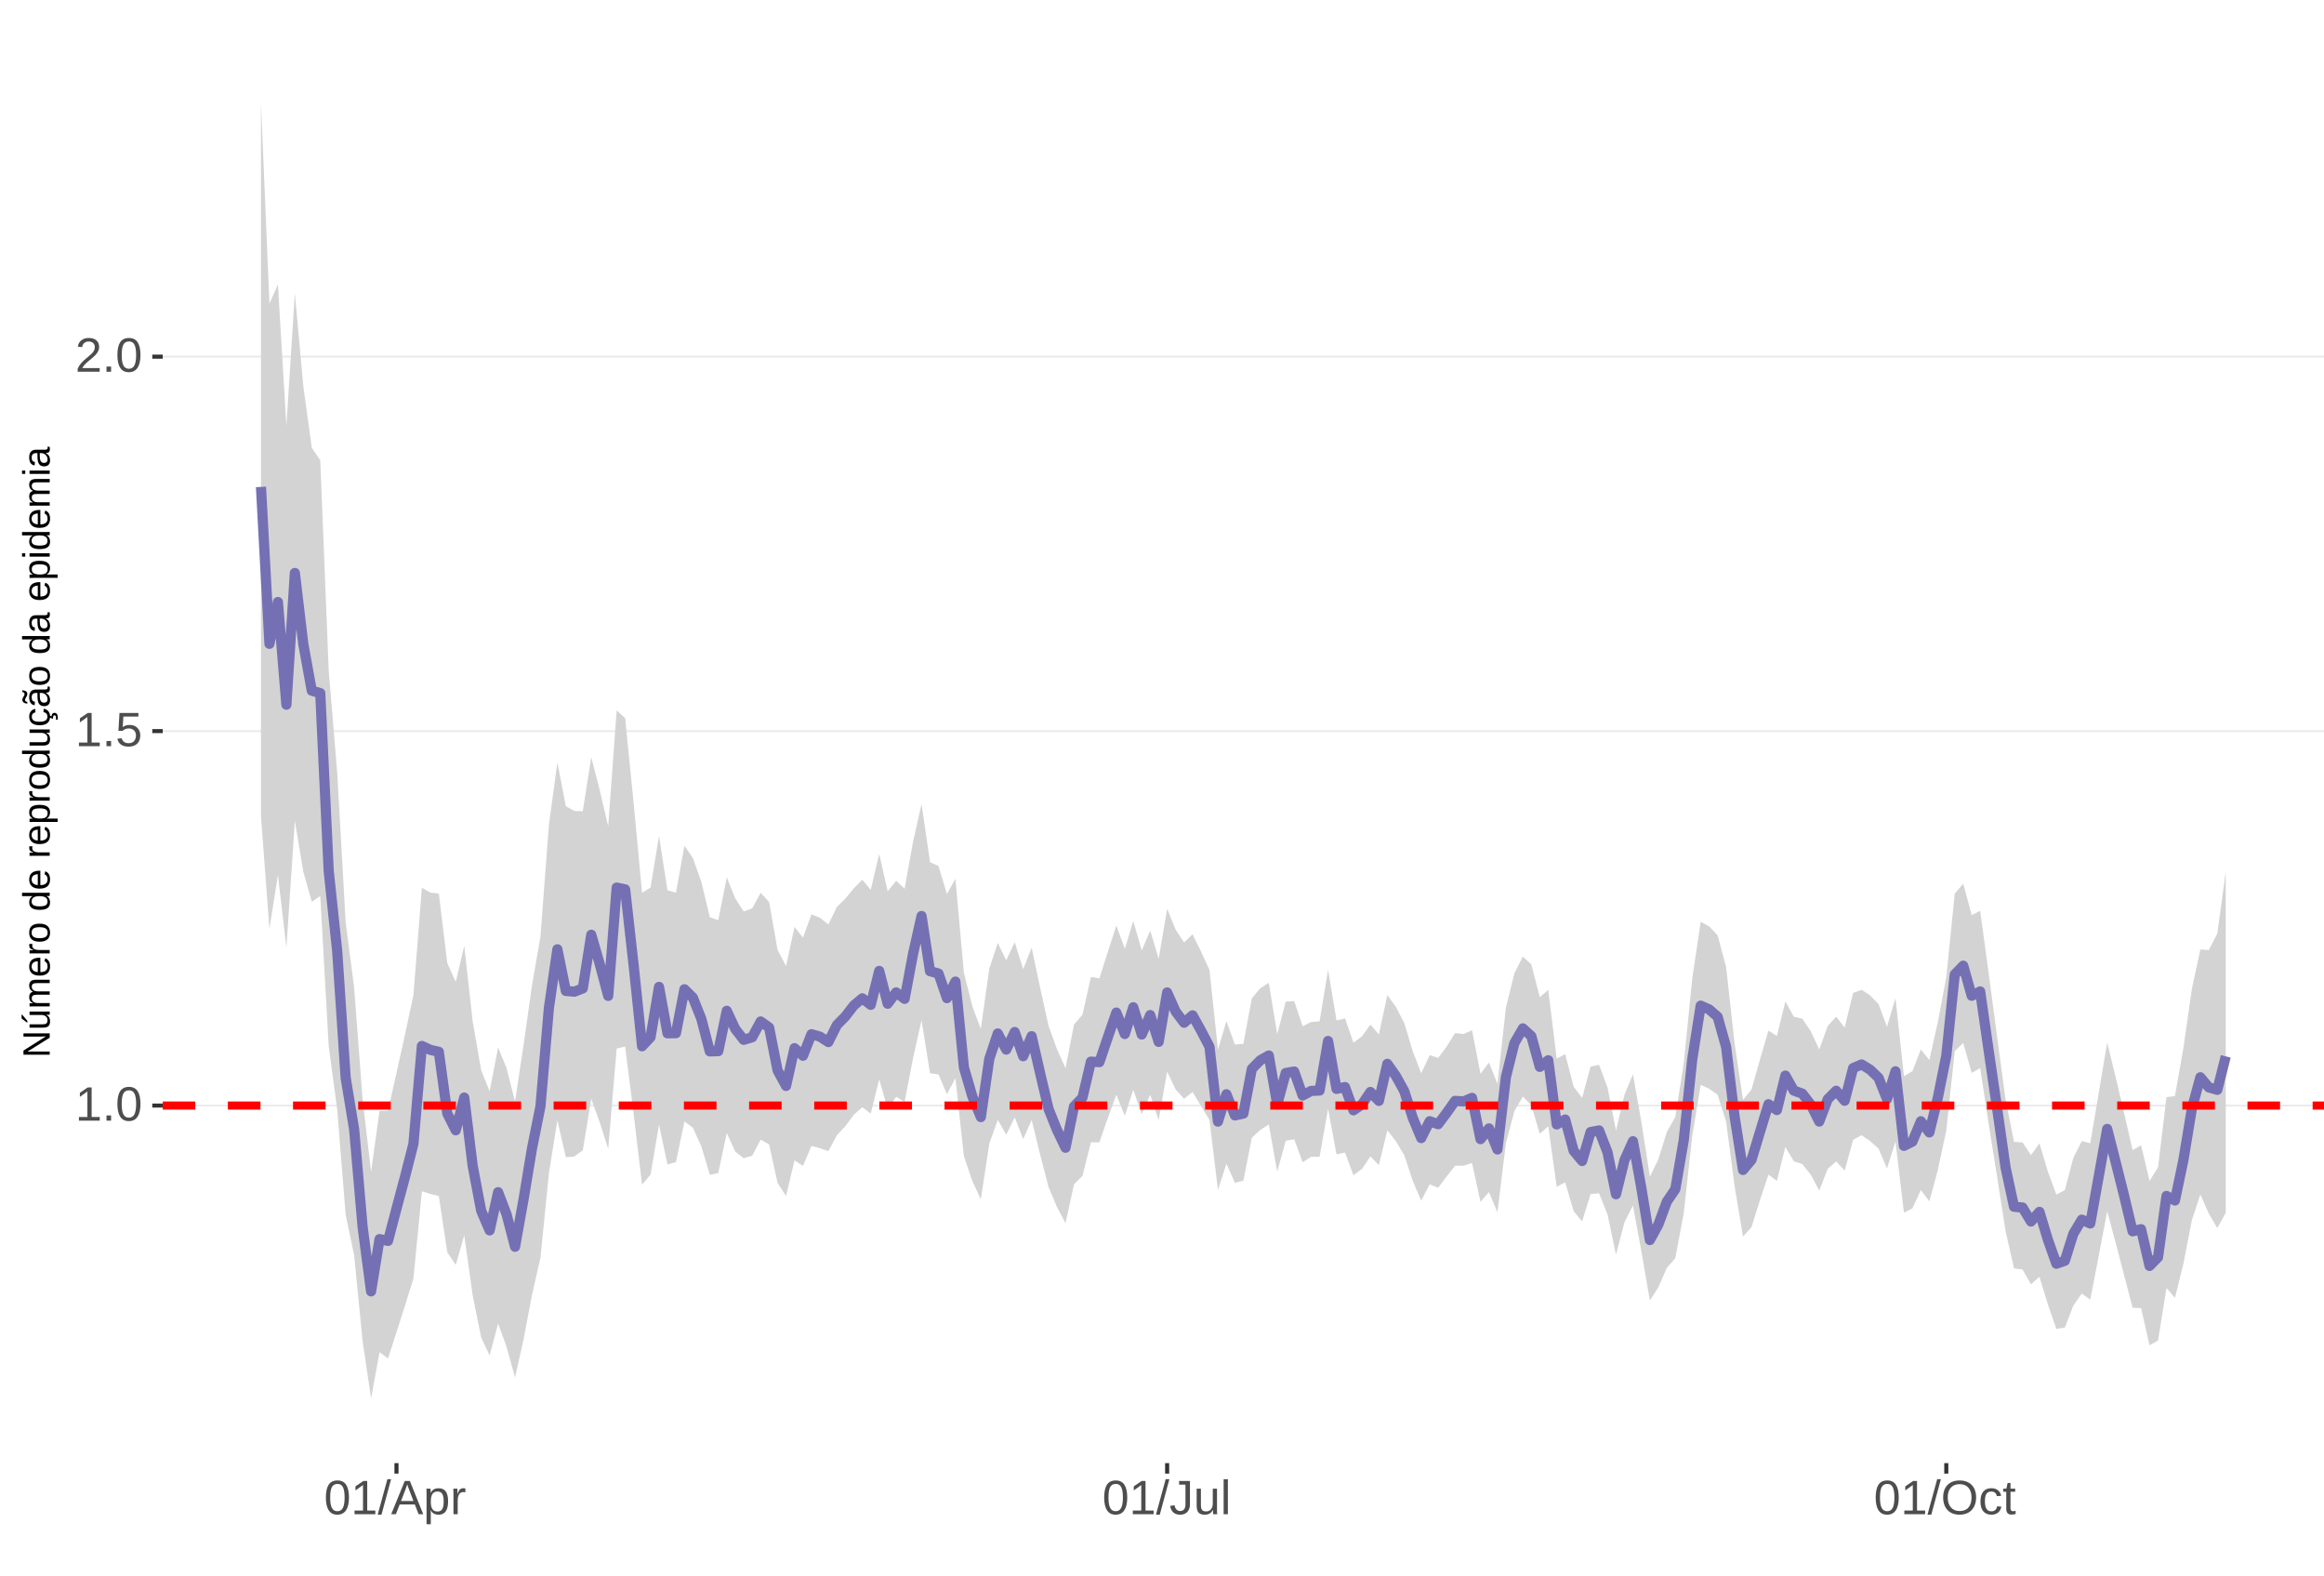 <?xml version="1.0" encoding="UTF-8"?>
<svg xmlns="http://www.w3.org/2000/svg" xmlns:xlink="http://www.w3.org/1999/xlink" width="609pt" height="413pt" viewBox="0 0 609 413" version="1.1">
<defs>
<g>
<symbol overflow="visible" id="glyph0-0">
<path style="stroke:none;" d="M 1.266 -8.703 L 8.219 -8.703 L 8.219 0 L 1.266 0 Z M 1.734 -8.234 L 1.734 -0.469 L 7.75 -0.469 L 7.75 -8.234 Z M 1.734 -8.234 "/>
</symbol>
<symbol overflow="visible" id="glyph0-1">
<path style="stroke:none;" d="M 0.969 0 L 0.969 -0.953 L 3.188 -0.953 L 3.188 -7.641 L 1.219 -6.234 L 1.219 -7.297 L 3.281 -8.703 L 4.297 -8.703 L 4.297 -0.953 L 6.422 -0.953 L 6.422 0 Z M 0.969 0 "/>
</symbol>
<symbol overflow="visible" id="glyph0-2">
<path style="stroke:none;" d="M 1.156 0 L 1.156 -1.359 L 2.359 -1.359 L 2.359 0 Z M 1.156 0 "/>
</symbol>
<symbol overflow="visible" id="glyph0-3">
<path style="stroke:none;" d="M 6.547 -4.359 C 6.547 -2.898 6.285 -1.785 5.766 -1.016 C 5.254 -0.254 4.5 0.125 3.5 0.125 C 2.5 0.125 1.75 -0.254 1.25 -1.016 C 0.75 -1.773 0.5 -2.891 0.5 -4.359 C 0.5 -5.848 0.738 -6.969 1.219 -7.719 C 1.707 -8.469 2.484 -8.844 3.547 -8.844 C 4.566 -8.844 5.32 -8.461 5.812 -7.703 C 6.301 -6.953 6.547 -5.836 6.547 -4.359 Z M 5.406 -4.359 C 5.406 -5.609 5.258 -6.516 4.969 -7.078 C 4.688 -7.648 4.211 -7.938 3.547 -7.938 C 2.859 -7.938 2.363 -7.656 2.062 -7.094 C 1.77 -6.539 1.625 -5.629 1.625 -4.359 C 1.625 -3.117 1.773 -2.211 2.078 -1.641 C 2.379 -1.066 2.859 -0.781 3.516 -0.781 C 4.172 -0.781 4.648 -1.07 4.953 -1.656 C 5.254 -2.25 5.406 -3.148 5.406 -4.359 Z M 5.406 -4.359 "/>
</symbol>
<symbol overflow="visible" id="glyph0-4">
<path style="stroke:none;" d="M 6.5 -2.844 C 6.5 -1.914 6.227 -1.188 5.688 -0.656 C 5.145 -0.133 4.391 0.125 3.422 0.125 C 2.609 0.125 1.953 -0.051 1.453 -0.406 C 0.953 -0.758 0.633 -1.273 0.5 -1.953 L 1.625 -2.078 C 1.863 -1.211 2.469 -0.781 3.438 -0.781 C 4.039 -0.781 4.508 -0.957 4.844 -1.312 C 5.188 -1.676 5.359 -2.176 5.359 -2.812 C 5.359 -3.363 5.188 -3.805 4.844 -4.141 C 4.5 -4.473 4.039 -4.641 3.469 -4.641 C 3.164 -4.641 2.883 -4.594 2.625 -4.5 C 2.363 -4.406 2.102 -4.242 1.844 -4.016 L 0.766 -4.016 L 1.047 -8.703 L 6 -8.703 L 6 -7.766 L 2.062 -7.766 L 1.891 -5 C 2.379 -5.375 2.984 -5.562 3.703 -5.562 C 4.555 -5.562 5.234 -5.305 5.734 -4.797 C 6.242 -4.297 6.5 -3.645 6.5 -2.844 Z M 6.5 -2.844 "/>
</symbol>
<symbol overflow="visible" id="glyph0-5">
<path style="stroke:none;" d="M 0.641 0 L 0.641 -0.781 C 0.848 -1.27 1.102 -1.695 1.406 -2.062 C 1.707 -2.426 2.023 -2.758 2.359 -3.062 C 2.691 -3.363 3.02 -3.641 3.344 -3.891 C 3.676 -4.148 3.973 -4.406 4.234 -4.656 C 4.504 -4.914 4.719 -5.188 4.875 -5.469 C 5.039 -5.75 5.125 -6.066 5.125 -6.422 C 5.125 -6.891 4.984 -7.254 4.703 -7.516 C 4.422 -7.785 4.031 -7.922 3.531 -7.922 C 3.062 -7.922 2.672 -7.789 2.359 -7.531 C 2.055 -7.281 1.879 -6.922 1.828 -6.453 L 0.688 -6.562 C 0.77 -7.25 1.066 -7.801 1.578 -8.219 C 2.086 -8.633 2.738 -8.844 3.531 -8.844 C 4.406 -8.844 5.078 -8.633 5.547 -8.219 C 6.023 -7.801 6.266 -7.211 6.266 -6.453 C 6.266 -6.109 6.188 -5.77 6.031 -5.438 C 5.875 -5.102 5.645 -4.77 5.344 -4.438 C 5.039 -4.102 4.457 -3.586 3.594 -2.891 C 3.125 -2.504 2.75 -2.156 2.469 -1.844 C 2.188 -1.531 1.984 -1.234 1.859 -0.953 L 6.406 -0.953 L 6.406 0 Z M 0.641 0 "/>
</symbol>
<symbol overflow="visible" id="glyph0-6">
<path style="stroke:none;" d="M 0 0.125 L 2.547 -9.172 L 3.516 -9.172 L 1 0.125 Z M 0 0.125 "/>
</symbol>
<symbol overflow="visible" id="glyph0-7">
<path style="stroke:none;" d="M 7.219 0 L 6.219 -2.547 L 2.25 -2.547 L 1.25 0 L 0.031 0 L 3.578 -8.703 L 4.922 -8.703 L 8.422 0 Z M 4.234 -7.812 L 4.172 -7.641 C 4.066 -7.297 3.914 -6.859 3.719 -6.328 L 2.609 -3.469 L 5.859 -3.469 L 4.75 -6.344 C 4.633 -6.625 4.52 -6.941 4.406 -7.297 Z M 4.234 -7.812 "/>
</symbol>
<symbol overflow="visible" id="glyph0-8">
<path style="stroke:none;" d="M 6.5 -3.375 C 6.5 -1.039 5.68 0.125 4.047 0.125 C 3.016 0.125 2.32 -0.258 1.969 -1.031 L 1.938 -1.031 C 1.957 -1 1.969 -0.648 1.969 0.016 L 1.969 2.625 L 0.859 2.625 L 0.859 -5.328 C 0.859 -6.016 0.844 -6.469 0.812 -6.688 L 1.891 -6.688 C 1.891 -6.664 1.895 -6.602 1.906 -6.5 C 1.914 -6.406 1.926 -6.254 1.938 -6.047 C 1.945 -5.836 1.953 -5.691 1.953 -5.609 L 1.984 -5.609 C 2.18 -6.023 2.441 -6.328 2.766 -6.516 C 3.086 -6.703 3.516 -6.797 4.047 -6.797 C 4.867 -6.797 5.484 -6.52 5.891 -5.969 C 6.297 -5.414 6.5 -4.551 6.5 -3.375 Z M 5.344 -3.344 C 5.344 -4.281 5.211 -4.945 4.953 -5.344 C 4.703 -5.738 4.305 -5.938 3.766 -5.938 C 3.328 -5.938 2.984 -5.844 2.734 -5.656 C 2.484 -5.477 2.289 -5.191 2.156 -4.797 C 2.031 -4.398 1.969 -3.891 1.969 -3.266 C 1.969 -2.391 2.109 -1.742 2.391 -1.328 C 2.672 -0.91 3.125 -0.703 3.75 -0.703 C 4.301 -0.703 4.703 -0.906 4.953 -1.312 C 5.211 -1.719 5.344 -2.395 5.344 -3.344 Z M 5.344 -3.344 "/>
</symbol>
<symbol overflow="visible" id="glyph0-9">
<path style="stroke:none;" d="M 0.875 0 L 0.875 -5.125 C 0.875 -5.594 0.863 -6.113 0.844 -6.688 L 1.891 -6.688 C 1.922 -5.926 1.938 -5.473 1.938 -5.328 L 1.969 -5.328 C 2.145 -5.898 2.348 -6.289 2.578 -6.5 C 2.805 -6.707 3.129 -6.812 3.547 -6.812 C 3.703 -6.812 3.852 -6.789 4 -6.75 L 4 -5.734 C 3.852 -5.773 3.656 -5.797 3.406 -5.797 C 2.945 -5.797 2.594 -5.594 2.344 -5.188 C 2.102 -4.789 1.984 -4.223 1.984 -3.484 L 1.984 0 Z M 0.875 0 "/>
</symbol>
<symbol overflow="visible" id="glyph0-10">
<path style="stroke:none;" d="M 2.828 0.125 C 1.348 0.125 0.473 -0.633 0.203 -2.156 L 1.359 -2.359 C 1.43 -1.879 1.598 -1.504 1.859 -1.234 C 2.117 -0.961 2.441 -0.828 2.828 -0.828 C 3.254 -0.828 3.594 -0.973 3.844 -1.266 C 4.094 -1.566 4.219 -2.004 4.219 -2.578 L 4.219 -7.75 L 2.547 -7.75 L 2.547 -8.703 L 5.391 -8.703 L 5.391 -2.594 C 5.391 -1.75 5.16 -1.082 4.703 -0.594 C 4.242 -0.113 3.617 0.125 2.828 0.125 Z M 2.828 0.125 "/>
</symbol>
<symbol overflow="visible" id="glyph0-11">
<path style="stroke:none;" d="M 1.938 -6.688 L 1.938 -2.453 C 1.938 -2.004 1.977 -1.66 2.062 -1.422 C 2.156 -1.18 2.297 -1.004 2.484 -0.891 C 2.672 -0.785 2.945 -0.734 3.312 -0.734 C 3.852 -0.734 4.273 -0.914 4.578 -1.281 C 4.891 -1.645 5.047 -2.156 5.047 -2.812 L 5.047 -6.688 L 6.156 -6.688 L 6.156 -1.422 C 6.156 -0.648 6.172 -0.176 6.203 0 L 5.141 0 C 5.141 -0.02 5.133 -0.07 5.125 -0.156 C 5.125 -0.25 5.117 -0.352 5.109 -0.469 C 5.109 -0.594 5.102 -0.816 5.094 -1.141 L 5.078 -1.141 C 4.828 -0.68 4.531 -0.352 4.188 -0.156 C 3.852 0.031 3.438 0.125 2.938 0.125 C 2.207 0.125 1.672 -0.055 1.328 -0.422 C 0.992 -0.785 0.828 -1.391 0.828 -2.234 L 0.828 -6.688 Z M 1.938 -6.688 "/>
</symbol>
<symbol overflow="visible" id="glyph0-12">
<path style="stroke:none;" d="M 0.859 0 L 0.859 -9.172 L 1.969 -9.172 L 1.969 0 Z M 0.859 0 "/>
</symbol>
<symbol overflow="visible" id="glyph0-13">
<path style="stroke:none;" d="M 9.234 -4.391 C 9.234 -3.484 9.055 -2.688 8.703 -2 C 8.359 -1.312 7.859 -0.785 7.203 -0.422 C 6.555 -0.055 5.789 0.125 4.906 0.125 C 4.02 0.125 3.25 -0.055 2.594 -0.422 C 1.945 -0.785 1.453 -1.305 1.109 -1.984 C 0.766 -2.672 0.594 -3.473 0.594 -4.391 C 0.594 -5.785 0.973 -6.875 1.734 -7.656 C 2.504 -8.445 3.566 -8.844 4.922 -8.844 C 5.805 -8.844 6.57 -8.664 7.219 -8.312 C 7.875 -7.957 8.375 -7.441 8.719 -6.766 C 9.062 -6.098 9.234 -5.305 9.234 -4.391 Z M 8.031 -4.391 C 8.031 -5.473 7.758 -6.32 7.219 -6.938 C 6.676 -7.562 5.91 -7.875 4.922 -7.875 C 3.93 -7.875 3.16 -7.566 2.609 -6.953 C 2.066 -6.348 1.797 -5.492 1.797 -4.391 C 1.797 -3.297 2.07 -2.426 2.625 -1.781 C 3.176 -1.145 3.938 -0.828 4.906 -0.828 C 5.914 -0.828 6.688 -1.133 7.219 -1.75 C 7.758 -2.375 8.031 -3.254 8.031 -4.391 Z M 8.031 -4.391 "/>
</symbol>
<symbol overflow="visible" id="glyph0-14">
<path style="stroke:none;" d="M 1.703 -3.375 C 1.703 -2.488 1.844 -1.828 2.125 -1.391 C 2.406 -0.961 2.828 -0.75 3.391 -0.75 C 3.785 -0.75 4.113 -0.852 4.375 -1.062 C 4.645 -1.281 4.812 -1.613 4.875 -2.062 L 6 -1.984 C 5.906 -1.348 5.629 -0.836 5.172 -0.453 C 4.711 -0.066 4.129 0.125 3.422 0.125 C 2.484 0.125 1.766 -0.172 1.266 -0.766 C 0.773 -1.359 0.531 -2.219 0.531 -3.344 C 0.531 -4.469 0.773 -5.328 1.266 -5.922 C 1.766 -6.516 2.477 -6.812 3.406 -6.812 C 4.094 -6.812 4.66 -6.633 5.109 -6.281 C 5.555 -5.926 5.836 -5.438 5.953 -4.812 L 4.812 -4.734 C 4.758 -5.098 4.613 -5.391 4.375 -5.609 C 4.133 -5.828 3.801 -5.938 3.375 -5.938 C 2.781 -5.938 2.352 -5.738 2.094 -5.344 C 1.832 -4.957 1.703 -4.301 1.703 -3.375 Z M 1.703 -3.375 "/>
</symbol>
<symbol overflow="visible" id="glyph0-15">
<path style="stroke:none;" d="M 3.422 -0.047 C 3.055 0.047 2.68 0.094 2.297 0.094 C 1.41 0.094 0.969 -0.41 0.969 -1.422 L 0.969 -5.875 L 0.188 -5.875 L 0.188 -6.688 L 1 -6.688 L 1.328 -8.188 L 2.078 -8.188 L 2.078 -6.688 L 3.312 -6.688 L 3.312 -5.875 L 2.078 -5.875 L 2.078 -1.656 C 2.078 -1.332 2.129 -1.102 2.234 -0.969 C 2.336 -0.844 2.52 -0.781 2.781 -0.781 C 2.926 -0.781 3.141 -0.812 3.422 -0.875 Z M 3.422 -0.047 "/>
</symbol>
<symbol overflow="visible" id="glyph1-0">
<path style="stroke:none;" d="M -6.875 -1 L -6.875 -6.5 L 0 -6.5 L 0 -1 Z M -6.516 -1.375 L -0.375 -1.375 L -0.375 -6.125 L -6.516 -6.125 Z M -6.516 -1.375 "/>
</symbol>
<symbol overflow="visible" id="glyph1-1">
<path style="stroke:none;" d="M 0 -5.281 L -5.859 -1.609 L -5.391 -1.625 L -4.578 -1.656 L 0 -1.656 L 0 -0.828 L -6.875 -0.828 L -6.875 -1.906 L -0.984 -5.625 C -1.617 -5.582 -2.082 -5.562 -2.375 -5.562 L -6.875 -5.562 L -6.875 -6.406 L 0 -6.406 Z M 0 -5.281 "/>
</symbol>
<symbol overflow="visible" id="glyph1-2">
<path style="stroke:none;" d="M -5.281 -1.562 L -1.938 -1.562 C -1.582 -1.562 -1.305 -1.594 -1.109 -1.656 C -0.922 -1.727 -0.785 -1.836 -0.703 -1.984 C -0.617 -2.141 -0.578 -2.363 -0.578 -2.656 C -0.578 -3.07 -0.723 -3.398 -1.016 -3.641 C -1.305 -3.891 -1.707 -4.016 -2.219 -4.016 L -5.281 -4.016 L -5.281 -4.906 L -1.125 -4.906 C -0.508 -4.906 -0.133 -4.91 0 -4.922 L 0 -4.094 C -0.02 -4.094 -0.062 -4.086 -0.125 -4.078 C -0.195 -4.078 -0.281 -4.07 -0.375 -4.062 C -0.469 -4.062 -0.645 -4.062 -0.906 -4.062 L -0.906 -4.047 C -0.539 -3.848 -0.281 -3.613 -0.125 -3.344 C 0.02 -3.082 0.094 -2.754 0.094 -2.359 C 0.094 -1.773 -0.047 -1.348 -0.328 -1.078 C -0.617 -0.816 -1.098 -0.688 -1.766 -0.688 L -5.281 -0.688 Z M -5.859 -2.031 L -5.969 -2.031 L -7.359 -3.078 L -7.359 -4.094 L -7.219 -4.094 L -5.859 -2.484 Z M -5.859 -2.031 "/>
</symbol>
<symbol overflow="visible" id="glyph1-3">
<path style="stroke:none;" d="M 0 -3.75 L -3.344 -3.75 C -3.852 -3.75 -4.207 -3.676 -4.406 -3.531 C -4.602 -3.395 -4.703 -3.145 -4.703 -2.781 C -4.703 -2.406 -4.555 -2.109 -4.266 -1.891 C -3.984 -1.672 -3.582 -1.562 -3.062 -1.562 L 0 -1.562 L 0 -0.688 L -4.156 -0.688 C -4.77 -0.688 -5.145 -0.68 -5.281 -0.672 L -5.281 -1.5 C -5.27 -1.5 -5.227 -1.5 -5.156 -1.5 C -5.082 -1.508 -5 -1.516 -4.906 -1.516 C -4.812 -1.523 -4.633 -1.531 -4.375 -1.531 L -4.375 -1.547 C -4.75 -1.734 -5.008 -1.945 -5.156 -2.188 C -5.301 -2.438 -5.375 -2.738 -5.375 -3.094 C -5.375 -3.488 -5.297 -3.801 -5.141 -4.031 C -4.984 -4.27 -4.727 -4.438 -4.375 -4.531 L -4.375 -4.547 C -4.727 -4.723 -4.984 -4.941 -5.141 -5.203 C -5.297 -5.461 -5.375 -5.773 -5.375 -6.141 C -5.375 -6.672 -5.227 -7.055 -4.938 -7.297 C -4.656 -7.547 -4.18 -7.672 -3.516 -7.672 L 0 -7.672 L 0 -6.797 L -3.344 -6.797 C -3.852 -6.797 -4.207 -6.723 -4.406 -6.578 C -4.602 -6.441 -4.703 -6.191 -4.703 -5.828 C -4.703 -5.453 -4.555 -5.156 -4.266 -4.938 C -3.984 -4.727 -3.582 -4.625 -3.062 -4.625 L 0 -4.625 Z M 0 -3.75 "/>
</symbol>
<symbol overflow="visible" id="glyph1-4">
<path style="stroke:none;" d="M -2.453 -1.344 C -1.848 -1.344 -1.379 -1.469 -1.047 -1.719 C -0.723 -1.969 -0.562 -2.336 -0.562 -2.828 C -0.562 -3.203 -0.633 -3.504 -0.781 -3.734 C -0.938 -3.961 -1.133 -4.117 -1.375 -4.203 L -1.156 -4.969 C -0.32 -4.656 0.094 -3.941 0.094 -2.828 C 0.094 -2.047 -0.133 -1.445 -0.594 -1.031 C -1.062 -0.625 -1.754 -0.422 -2.672 -0.422 C -3.547 -0.422 -4.211 -0.625 -4.672 -1.031 C -5.141 -1.445 -5.375 -2.031 -5.375 -2.781 C -5.375 -4.344 -4.441 -5.125 -2.578 -5.125 L -2.453 -5.125 Z M -3.125 -4.203 C -3.688 -4.16 -4.094 -4.02 -4.344 -3.781 C -4.602 -3.551 -4.734 -3.219 -4.734 -2.781 C -4.734 -2.352 -4.586 -2.016 -4.297 -1.766 C -4.016 -1.516 -3.625 -1.379 -3.125 -1.359 Z M -3.125 -4.203 "/>
</symbol>
<symbol overflow="visible" id="glyph1-5">
<path style="stroke:none;" d="M 0 -0.688 L -4.047 -0.688 C -4.422 -0.688 -4.832 -0.68 -5.281 -0.672 L -5.281 -1.5 C -4.688 -1.52 -4.328 -1.531 -4.203 -1.531 L -4.203 -1.547 C -4.66 -1.691 -4.969 -1.852 -5.125 -2.031 C -5.289 -2.219 -5.375 -2.477 -5.375 -2.812 C -5.375 -2.926 -5.359 -3.047 -5.328 -3.172 L -4.531 -3.172 C -4.562 -3.047 -4.578 -2.891 -4.578 -2.703 C -4.578 -2.336 -4.422 -2.055 -4.109 -1.859 C -3.797 -1.672 -3.344 -1.578 -2.75 -1.578 L 0 -1.578 Z M 0 -0.688 "/>
</symbol>
<symbol overflow="visible" id="glyph1-6">
<path style="stroke:none;" d="M -2.641 -5.141 C -1.723 -5.141 -1.035 -4.938 -0.578 -4.531 C -0.129 -4.125 0.094 -3.535 0.094 -2.766 C 0.094 -1.992 -0.141 -1.41 -0.609 -1.016 C -1.078 -0.617 -1.754 -0.422 -2.641 -0.422 C -4.461 -0.422 -5.375 -1.207 -5.375 -2.781 C -5.375 -3.594 -5.148 -4.188 -4.703 -4.562 C -4.266 -4.945 -3.578 -5.141 -2.641 -5.141 Z M -2.641 -4.219 C -3.367 -4.219 -3.898 -4.109 -4.234 -3.891 C -4.566 -3.672 -4.734 -3.305 -4.734 -2.797 C -4.734 -2.285 -4.562 -1.914 -4.219 -1.688 C -3.883 -1.457 -3.359 -1.344 -2.641 -1.344 C -1.953 -1.344 -1.43 -1.453 -1.078 -1.672 C -0.723 -1.898 -0.547 -2.258 -0.547 -2.75 C -0.547 -3.281 -0.711 -3.656 -1.047 -3.875 C -1.391 -4.102 -1.922 -4.219 -2.641 -4.219 Z M -2.641 -4.219 "/>
</symbol>
<symbol overflow="visible" id="glyph1-7">
<path style="stroke:none;" d=""/>
</symbol>
<symbol overflow="visible" id="glyph1-8">
<path style="stroke:none;" d="M -0.844 -4.016 C -0.508 -3.848 -0.27 -3.629 -0.125 -3.359 C 0.02 -3.086 0.094 -2.754 0.094 -2.359 C 0.094 -1.691 -0.129 -1.203 -0.578 -0.891 C -1.023 -0.578 -1.707 -0.422 -2.625 -0.422 C -4.457 -0.422 -5.375 -1.066 -5.375 -2.359 C -5.375 -2.766 -5.301 -3.098 -5.156 -3.359 C -5.008 -3.629 -4.781 -3.848 -4.469 -4.016 L -7.25 -4.016 L -7.25 -4.891 L -1.094 -4.891 C -0.539 -4.891 -0.176 -4.898 0 -4.922 L 0 -4.078 C -0.051 -4.066 -0.172 -4.055 -0.359 -4.047 C -0.547 -4.035 -0.707 -4.031 -0.844 -4.031 Z M -2.641 -1.344 C -1.898 -1.344 -1.367 -1.438 -1.047 -1.625 C -0.734 -1.82 -0.578 -2.145 -0.578 -2.594 C -0.578 -3.082 -0.75 -3.441 -1.094 -3.672 C -1.438 -3.898 -1.973 -4.016 -2.703 -4.016 C -3.398 -4.016 -3.91 -3.898 -4.234 -3.672 C -4.566 -3.441 -4.734 -3.082 -4.734 -2.594 C -4.734 -2.156 -4.566 -1.836 -4.234 -1.641 C -3.91 -1.441 -3.379 -1.344 -2.641 -1.344 Z M -2.641 -1.344 "/>
</symbol>
<symbol overflow="visible" id="glyph1-9">
<path style="stroke:none;" d="M -2.672 -5.141 C -0.828 -5.141 0.094 -4.492 0.094 -3.203 C 0.094 -2.391 -0.211 -1.844 -0.828 -1.562 L -0.828 -1.531 C -0.797 -1.539 -0.516 -1.547 0.016 -1.547 L 2.078 -1.547 L 2.078 -0.672 L -4.203 -0.672 C -4.742 -0.672 -5.102 -0.66 -5.281 -0.641 L -5.281 -1.5 C -5.27 -1.5 -5.223 -1.5 -5.141 -1.5 C -5.066 -1.508 -4.945 -1.52 -4.781 -1.531 C -4.613 -1.539 -4.5 -1.547 -4.438 -1.547 L -4.438 -1.562 C -4.758 -1.719 -4.992 -1.922 -5.141 -2.172 C -5.297 -2.43 -5.375 -2.773 -5.375 -3.203 C -5.375 -3.848 -5.156 -4.332 -4.719 -4.656 C -4.281 -4.977 -3.598 -5.141 -2.672 -5.141 Z M -2.641 -4.219 C -3.379 -4.219 -3.906 -4.117 -4.219 -3.922 C -4.539 -3.723 -4.703 -3.406 -4.703 -2.969 C -4.703 -2.625 -4.629 -2.352 -4.484 -2.156 C -4.336 -1.957 -4.109 -1.805 -3.797 -1.703 C -3.484 -1.598 -3.078 -1.547 -2.578 -1.547 C -1.879 -1.547 -1.363 -1.656 -1.031 -1.875 C -0.707 -2.102 -0.547 -2.469 -0.547 -2.969 C -0.547 -3.406 -0.707 -3.723 -1.031 -3.922 C -1.352 -4.117 -1.891 -4.219 -2.641 -4.219 Z M -2.641 -4.219 "/>
</symbol>
<symbol overflow="visible" id="glyph1-10">
<path style="stroke:none;" d="M -5.281 -1.531 L -1.938 -1.531 C -1.582 -1.531 -1.305 -1.562 -1.109 -1.625 C -0.922 -1.695 -0.785 -1.805 -0.703 -1.953 C -0.617 -2.109 -0.578 -2.332 -0.578 -2.625 C -0.578 -3.039 -0.723 -3.367 -1.016 -3.609 C -1.305 -3.859 -1.707 -3.984 -2.219 -3.984 L -5.281 -3.984 L -5.281 -4.875 L -1.125 -4.875 C -0.508 -4.875 -0.133 -4.879 0 -4.891 L 0 -4.062 C -0.02 -4.062 -0.062 -4.055 -0.125 -4.047 C -0.195 -4.047 -0.281 -4.039 -0.375 -4.031 C -0.469 -4.031 -0.645 -4.031 -0.906 -4.031 L -0.906 -4.016 C -0.539 -3.816 -0.281 -3.582 -0.125 -3.312 C 0.02 -3.051 0.094 -2.723 0.094 -2.328 C 0.094 -1.742 -0.047 -1.316 -0.328 -1.047 C -0.617 -0.785 -1.098 -0.656 -1.766 -0.656 L -5.281 -0.656 Z M -5.281 -1.531 "/>
</symbol>
<symbol overflow="visible" id="glyph1-11">
<path style="stroke:none;" d="M -2.672 -1.344 C -1.961 -1.344 -1.438 -1.453 -1.094 -1.672 C -0.758 -1.891 -0.594 -2.223 -0.594 -2.672 C -0.594 -2.984 -0.676 -3.242 -0.844 -3.453 C -1.02 -3.672 -1.281 -3.801 -1.625 -3.844 L -1.578 -4.734 C -1.066 -4.672 -0.66 -4.457 -0.359 -4.094 C -0.055 -3.727 0.094 -3.266 0.094 -2.703 C 0.094 -1.961 -0.133 -1.395 -0.594 -1 C -1.062 -0.613 -1.742 -0.422 -2.641 -0.422 C -3.535 -0.422 -4.211 -0.613 -4.672 -1 C -5.141 -1.395 -5.375 -1.957 -5.375 -2.688 C -5.375 -3.227 -5.234 -3.676 -4.953 -4.031 C -4.68 -4.395 -4.297 -4.617 -3.797 -4.703 L -3.734 -3.797 C -4.023 -3.754 -4.254 -3.641 -4.422 -3.453 C -4.598 -3.266 -4.688 -3.004 -4.688 -2.672 C -4.688 -2.203 -4.531 -1.863 -4.219 -1.656 C -3.914 -1.445 -3.398 -1.344 -2.672 -1.344 Z M 1.234 -3.672 C 1.828 -3.672 2.125 -3.223 2.125 -2.328 C 2.125 -2.148 2.113 -2.004 2.094 -1.891 L 1.625 -1.891 C 1.645 -2.055 1.656 -2.195 1.656 -2.312 C 1.656 -2.789 1.52 -3.031 1.25 -3.031 C 1 -3.031 0.875 -2.812 0.875 -2.375 C 0.875 -2.238 0.879 -2.148 0.891 -2.109 L 0 -2.422 L 0 -2.938 L 0.484 -2.75 C 0.492 -3.062 0.566 -3.289 0.703 -3.438 C 0.836 -3.594 1.016 -3.672 1.234 -3.672 Z M 1.234 -3.672 "/>
</symbol>
<symbol overflow="visible" id="glyph1-12">
<path style="stroke:none;" d="M 0.094 -2.016 C 0.094 -1.484 -0.047 -1.082 -0.328 -0.812 C -0.609 -0.551 -0.988 -0.422 -1.469 -0.422 C -2.02 -0.422 -2.441 -0.598 -2.734 -0.953 C -3.023 -1.316 -3.18 -1.898 -3.203 -2.703 L -3.219 -3.891 L -3.516 -3.891 C -3.941 -3.891 -4.25 -3.797 -4.438 -3.609 C -4.625 -3.43 -4.719 -3.148 -4.719 -2.766 C -4.719 -2.367 -4.648 -2.078 -4.516 -1.891 C -4.379 -1.711 -4.164 -1.609 -3.875 -1.578 L -3.953 -0.656 C -4.898 -0.812 -5.375 -1.52 -5.375 -2.781 C -5.375 -3.445 -5.223 -3.945 -4.922 -4.281 C -4.617 -4.613 -4.18 -4.781 -3.609 -4.781 L -1.328 -4.781 C -1.066 -4.781 -0.867 -4.812 -0.734 -4.875 C -0.609 -4.945 -0.547 -5.082 -0.547 -5.281 C -0.547 -5.363 -0.555 -5.457 -0.578 -5.562 L -0.031 -5.562 C 0.02 -5.344 0.047 -5.117 0.047 -4.891 C 0.047 -4.555 -0.035 -4.316 -0.203 -4.172 C -0.379 -4.023 -0.648 -3.941 -1.016 -3.922 L -1.016 -3.891 C -0.609 -3.672 -0.32 -3.41 -0.156 -3.109 C 0.008 -2.805 0.094 -2.441 0.094 -2.016 Z M -0.562 -2.219 C -0.562 -2.539 -0.633 -2.828 -0.781 -3.078 C -0.926 -3.328 -1.125 -3.523 -1.375 -3.672 C -1.633 -3.816 -1.898 -3.891 -2.172 -3.891 L -2.609 -3.891 L -2.594 -2.938 C -2.582 -2.52 -2.535 -2.203 -2.453 -1.984 C -2.379 -1.773 -2.258 -1.613 -2.094 -1.5 C -1.938 -1.383 -1.723 -1.328 -1.453 -1.328 C -1.172 -1.328 -0.953 -1.406 -0.797 -1.562 C -0.641 -1.719 -0.562 -1.938 -0.562 -2.219 Z M -5.859 -3.609 C -5.859 -3.473 -5.891 -3.332 -5.953 -3.188 C -6.016 -3.051 -6.082 -2.922 -6.156 -2.797 C -6.227 -2.672 -6.297 -2.551 -6.359 -2.438 C -6.422 -2.32 -6.453 -2.211 -6.453 -2.109 C -6.453 -1.93 -6.398 -1.797 -6.297 -1.703 C -6.191 -1.617 -6.047 -1.562 -5.859 -1.531 L -5.859 -1.094 C -6.191 -1.125 -6.441 -1.176 -6.609 -1.25 C -6.785 -1.332 -6.922 -1.441 -7.016 -1.578 C -7.117 -1.711 -7.172 -1.879 -7.172 -2.078 C -7.172 -2.223 -7.141 -2.363 -7.078 -2.5 C -7.023 -2.633 -6.957 -2.766 -6.875 -2.891 C -6.801 -3.023 -6.734 -3.145 -6.672 -3.25 C -6.617 -3.363 -6.594 -3.473 -6.594 -3.578 C -6.594 -3.898 -6.785 -4.086 -7.172 -4.141 L -7.172 -4.594 C -6.691 -4.539 -6.352 -4.43 -6.156 -4.266 C -5.957 -4.098 -5.859 -3.879 -5.859 -3.609 Z M -5.859 -3.609 "/>
</symbol>
<symbol overflow="visible" id="glyph1-13">
<path style="stroke:none;" d="M 0.094 -2.016 C 0.094 -1.484 -0.047 -1.082 -0.328 -0.812 C -0.609 -0.551 -0.988 -0.422 -1.469 -0.422 C -2.02 -0.422 -2.441 -0.598 -2.734 -0.953 C -3.023 -1.316 -3.18 -1.898 -3.203 -2.703 L -3.219 -3.891 L -3.516 -3.891 C -3.941 -3.891 -4.25 -3.797 -4.438 -3.609 C -4.625 -3.43 -4.719 -3.148 -4.719 -2.766 C -4.719 -2.367 -4.648 -2.078 -4.516 -1.891 C -4.379 -1.711 -4.164 -1.609 -3.875 -1.578 L -3.953 -0.656 C -4.898 -0.812 -5.375 -1.52 -5.375 -2.781 C -5.375 -3.445 -5.223 -3.945 -4.922 -4.281 C -4.617 -4.613 -4.18 -4.781 -3.609 -4.781 L -1.328 -4.781 C -1.066 -4.781 -0.867 -4.812 -0.734 -4.875 C -0.609 -4.945 -0.547 -5.082 -0.547 -5.281 C -0.547 -5.363 -0.555 -5.457 -0.578 -5.562 L -0.031 -5.562 C 0.02 -5.344 0.047 -5.117 0.047 -4.891 C 0.047 -4.555 -0.035 -4.316 -0.203 -4.172 C -0.379 -4.023 -0.648 -3.941 -1.016 -3.922 L -1.016 -3.891 C -0.609 -3.672 -0.32 -3.41 -0.156 -3.109 C 0.008 -2.805 0.094 -2.441 0.094 -2.016 Z M -0.562 -2.219 C -0.562 -2.539 -0.633 -2.828 -0.781 -3.078 C -0.926 -3.328 -1.125 -3.523 -1.375 -3.672 C -1.633 -3.816 -1.898 -3.891 -2.172 -3.891 L -2.609 -3.891 L -2.594 -2.938 C -2.582 -2.52 -2.535 -2.203 -2.453 -1.984 C -2.379 -1.773 -2.258 -1.613 -2.094 -1.5 C -1.938 -1.383 -1.723 -1.328 -1.453 -1.328 C -1.172 -1.328 -0.953 -1.406 -0.797 -1.562 C -0.641 -1.719 -0.562 -1.938 -0.562 -2.219 Z M -0.562 -2.219 "/>
</symbol>
<symbol overflow="visible" id="glyph1-14">
<path style="stroke:none;" d="M -6.406 -0.672 L -7.25 -0.672 L -7.25 -1.547 L -6.406 -1.547 Z M 0 -0.672 L -5.281 -0.672 L -5.281 -1.547 L 0 -1.547 Z M 0 -0.672 "/>
</symbol>
</g>
<clipPath id="clip1">
  <path d="M 42.645 9.961 L 609 9.961 L 609 383.328 L 42.645 383.328 Z M 42.645 9.961 "/>
</clipPath>
<clipPath id="clip2">
  <path d="M 42.645 289 L 609 289 L 609 290 L 42.645 290 Z M 42.645 289 "/>
</clipPath>
<clipPath id="clip3">
  <path d="M 42.645 191 L 609 191 L 609 192 L 42.645 192 Z M 42.645 191 "/>
</clipPath>
<clipPath id="clip4">
  <path d="M 42.645 93 L 609 93 L 609 94 L 42.645 94 Z M 42.645 93 "/>
</clipPath>
<clipPath id="clip5">
  <path d="M 42.645 288 L 609 288 L 609 291 L 42.645 291 Z M 42.645 288 "/>
</clipPath>
</defs>
<g id="surface167">
<rect x="0" y="0" width="609" height="413" style="fill:rgb(100%,100%,100%);fill-opacity:1;stroke:none;"/>
<rect x="0" y="0" width="609" height="413" style="fill:rgb(100%,100%,100%);fill-opacity:1;stroke:none;"/>
<path style="fill:none;stroke-width:1.067;stroke-linecap:round;stroke-linejoin:round;stroke:rgb(100%,100%,100%);stroke-opacity:1;stroke-miterlimit:10;" d="M 0 413 L 609 413 L 609 0 L 0 0 Z M 0 413 "/>
<g clip-path="url(#clip1)" clip-rule="nonzero">
<path style=" stroke:none;fill-rule:nonzero;fill:rgb(100%,100%,100%);fill-opacity:1;" d="M 42.645 383.328 L 609 383.328 L 609 9.961 L 42.645 9.961 Z M 42.645 383.328 "/>
</g>
<g clip-path="url(#clip2)" clip-rule="nonzero">
<path style="fill:none;stroke-width:0.533;stroke-linecap:butt;stroke-linejoin:round;stroke:rgb(92.157%,92.157%,92.157%);stroke-opacity:1;stroke-miterlimit:10;" d="M 42.645 289.648 L 609 289.648 "/>
</g>
<g clip-path="url(#clip3)" clip-rule="nonzero">
<path style="fill:none;stroke-width:0.533;stroke-linecap:butt;stroke-linejoin:round;stroke:rgb(92.157%,92.157%,92.157%);stroke-opacity:1;stroke-miterlimit:10;" d="M 42.645 191.543 L 609 191.543 "/>
</g>
<g clip-path="url(#clip4)" clip-rule="nonzero">
<path style="fill:none;stroke-width:0.533;stroke-linecap:butt;stroke-linejoin:round;stroke:rgb(92.157%,92.157%,92.157%);stroke-opacity:1;stroke-miterlimit:10;" d="M 42.645 93.441 L 609 93.441 "/>
</g>
<path style=" stroke:none;fill-rule:nonzero;fill:rgb(82.745%,82.745%,82.745%);fill-opacity:1;" d="M 68.387 26.934 L 70.609 79.566 L 72.828 74.527 L 75.047 111.559 L 77.266 76.859 L 79.484 101.168 L 81.703 117.312 L 83.922 120.586 L 86.141 175.734 L 88.363 202.379 L 90.582 241.605 L 92.801 258.754 L 95.02 288.066 L 97.238 307.004 L 99.457 291.078 L 101.676 290.996 L 103.898 281.125 L 106.117 271.094 L 108.336 260.727 L 110.555 232.582 L 112.773 233.836 L 114.992 234.133 L 117.211 252.316 L 119.43 257.262 L 121.652 247.785 L 123.871 267.633 L 126.09 280.402 L 128.309 285.895 L 130.527 274.422 L 132.746 279.848 L 134.965 288.59 L 137.184 273.879 L 139.406 258.18 L 141.625 245.371 L 143.844 216.07 L 146.062 199.762 L 148.281 211.223 L 150.5 212.469 L 152.719 212.516 L 154.941 198.359 L 157.16 207.027 L 159.379 216.52 L 161.598 186.141 L 163.816 188.129 L 166.035 210.332 L 168.254 233.898 L 170.473 232.527 L 172.695 219.023 L 174.914 233.258 L 177.133 233.875 L 179.352 221.578 L 181.57 224.816 L 183.789 231.051 L 186.008 240.32 L 188.227 241.086 L 190.449 229.879 L 192.668 235.379 L 194.887 238.805 L 197.105 237.992 L 199.324 233.906 L 201.543 236.312 L 203.762 248.844 L 205.984 253.121 L 208.203 242.848 L 210.422 245.648 L 212.641 239.555 L 214.859 240.438 L 217.078 242.207 L 219.297 237.609 L 221.516 235.441 L 223.738 232.738 L 225.957 230.488 L 228.176 233.137 L 230.395 223.723 L 232.613 233.52 L 234.832 230.773 L 237.051 232.836 L 239.27 220.496 L 241.492 210.641 L 243.711 225.902 L 245.93 226.902 L 248.148 234.227 L 250.367 230.234 L 252.586 254.859 L 254.805 263.637 L 257.027 269.566 L 259.246 253.742 L 261.465 247.059 L 263.684 251.594 L 265.902 246.832 L 268.121 253.926 L 270.34 248.266 L 272.559 258.766 L 274.781 268.793 L 277 274.938 L 279.219 279.848 L 281.438 268.438 L 283.656 265.844 L 285.875 255.973 L 288.094 256.332 L 290.312 249.355 L 292.535 242.492 L 294.754 248.566 L 296.973 241.328 L 299.191 249.008 L 301.41 243.82 L 303.629 251.18 L 305.848 238.113 L 308.07 243.562 L 310.289 246.918 L 312.508 244.777 L 314.727 249.293 L 316.945 254.121 L 319.164 275.031 L 321.383 267.488 L 323.602 273.664 L 325.824 273.469 L 328.043 261.531 L 330.262 258.906 L 332.48 257.496 L 334.699 270.945 L 336.918 262.43 L 339.137 262.277 L 341.355 268.883 L 343.578 267.746 L 345.797 267.586 L 348.016 254.098 L 350.234 267.348 L 352.453 266.816 L 354.672 273.191 L 356.891 271.531 L 359.113 268.438 L 361.332 271.008 L 363.551 260.699 L 365.77 263.77 L 367.988 268.043 L 370.207 275.414 L 372.426 281.188 L 374.645 276.449 L 376.867 277.176 L 379.086 274.203 L 381.305 270.66 L 383.523 270.91 L 385.742 269.902 L 387.961 281.328 L 390.18 278.383 L 392.398 283.949 L 394.621 264.039 L 396.84 255.012 L 399.059 250.617 L 401.277 252.668 L 403.496 261.246 L 405.715 259.336 L 407.934 277.371 L 410.156 276.152 L 412.375 284.719 L 414.594 287.641 L 416.812 279.43 L 419.031 278.98 L 421.25 284.914 L 423.469 296.195 L 425.688 286.836 L 427.91 281.441 L 430.129 294.012 L 432.348 308.273 L 434.566 303.762 L 436.785 296.57 L 439.004 292.656 L 441.223 278.609 L 443.441 256.43 L 445.664 241.496 L 447.883 242.703 L 450.102 245.059 L 452.32 253.324 L 454.539 273.297 L 456.758 288.16 L 458.977 285.422 L 461.199 277.609 L 463.418 269.996 L 465.637 271.422 L 467.855 262.371 L 470.074 266.391 L 472.293 266.895 L 474.512 270.184 L 476.73 274.949 L 478.953 268.816 L 481.172 266.348 L 483.391 269.23 L 485.609 260.125 L 487.828 259.332 L 490.047 260.77 L 492.266 263.062 L 494.484 269.02 L 496.707 261.512 L 498.926 281.957 L 501.145 280.641 L 503.363 274.969 L 505.582 277.719 L 507.801 267.801 L 510.02 256.023 L 512.242 234.121 L 514.461 231.52 L 516.68 239.754 L 518.898 238.613 L 521.117 254.938 L 523.336 271.613 L 525.555 288.051 L 527.773 299.16 L 529.996 299.293 L 532.215 302.641 L 534.434 299.535 L 536.652 306.992 L 538.871 312.977 L 541.09 311.801 L 543.309 303.367 L 545.527 298.945 L 547.75 299.535 L 549.969 286.336 L 552.188 273.168 L 554.406 282.215 L 556.625 291.617 L 558.844 301.332 L 561.062 300.047 L 563.285 309.383 L 565.504 305.855 L 567.723 287.453 L 569.941 287.164 L 572.16 274.543 L 574.379 259.082 L 576.598 248.766 L 578.816 248.914 L 581.039 244.582 L 583.258 228.422 L 583.258 317.746 L 581.039 321.754 L 578.816 317.945 L 576.598 312.934 L 574.379 319.656 L 572.16 331.035 L 569.941 340.031 L 567.723 337.438 L 565.504 351.223 L 563.285 352.445 L 561.062 342.719 L 558.844 342.633 L 556.625 334.102 L 554.406 325.59 L 552.188 317.344 L 549.969 329.012 L 547.75 340.5 L 545.527 338.906 L 543.309 342.055 L 541.09 347.797 L 538.871 348.18 L 536.652 341.773 L 534.434 334.52 L 532.215 336.465 L 529.996 332.598 L 527.773 332.305 L 525.555 322.551 L 523.336 308.27 L 521.117 294.426 L 518.898 279.828 L 516.68 281.102 L 514.461 273.277 L 512.242 275.363 L 510.02 296.195 L 507.801 306.539 L 505.582 314.75 L 503.363 311.777 L 501.145 316.594 L 498.926 317.703 L 496.707 299.105 L 494.484 306.102 L 492.266 300.93 L 490.047 298.949 L 487.828 297.422 L 485.609 298.609 L 483.391 306.691 L 481.172 304.281 L 478.953 306.238 L 476.73 311.914 L 474.512 307.781 L 472.293 304.973 L 470.074 304.266 L 467.855 300.492 L 465.637 309.371 L 463.418 307.754 L 461.199 314.418 L 458.977 321.504 L 456.758 323.988 L 454.539 310.695 L 452.32 293.816 L 450.102 286.84 L 447.883 285.227 L 445.664 284.234 L 443.441 297.676 L 441.223 317.82 L 439.004 329.641 L 436.785 332.191 L 434.566 337.262 L 432.348 340.707 L 430.129 327.895 L 427.91 315.84 L 425.688 320.23 L 423.469 328.691 L 421.25 318.176 L 419.031 312.641 L 416.812 312.828 L 414.594 320.016 L 412.375 317.312 L 410.156 309.766 L 407.934 310.945 L 405.715 295.066 L 403.496 297.047 L 401.277 289.523 L 399.059 287.309 L 396.84 291.098 L 394.621 299.484 L 392.398 317.586 L 390.18 312.309 L 387.961 314.883 L 385.742 304.707 L 383.523 305.414 L 381.305 305.414 L 379.086 308.242 L 376.867 311.188 L 374.645 310.301 L 372.426 314.582 L 370.207 309.363 L 367.988 302.68 L 365.77 298.957 L 363.551 296.129 L 361.332 305.25 L 359.113 302.973 L 356.891 306.27 L 354.672 307.902 L 352.453 301.953 L 350.234 302.438 L 348.016 290.508 L 345.797 303.066 L 343.578 303.078 L 341.355 304.484 L 339.137 298.488 L 336.918 298.883 L 334.699 306.965 L 332.48 294.605 L 330.262 296.051 L 328.043 298.062 L 325.824 309.34 L 323.602 309.875 L 321.383 304.891 L 319.164 311.738 L 316.945 293.434 L 314.727 289.758 L 312.508 286.094 L 310.289 287.875 L 308.07 285.438 L 305.848 280.75 L 303.629 293.441 L 301.41 286.809 L 299.191 291.93 L 296.973 285.504 L 294.754 292.301 L 292.535 286.82 L 290.312 292.887 L 288.094 299.277 L 285.875 299.266 L 283.656 308.094 L 281.438 310.266 L 279.219 320.473 L 277 316.277 L 274.781 311.043 L 272.559 302.461 L 270.34 293.414 L 268.121 298.441 L 265.902 292.73 L 263.684 297.289 L 261.465 293.387 L 259.246 299.594 L 257.027 314.227 L 254.805 309.434 L 252.586 302.941 L 250.367 282.457 L 248.148 286.664 L 245.93 281.488 L 243.711 281.184 L 241.492 267.281 L 239.27 277.195 L 237.051 288.691 L 234.832 287.348 L 232.613 290.594 L 230.395 282.773 L 228.176 291.746 L 225.957 290.078 L 223.738 292.062 L 221.516 295.066 L 219.297 297.434 L 217.078 301.594 L 214.859 300.812 L 212.641 300.211 L 210.422 305.461 L 208.203 304.004 L 205.984 313.34 L 203.762 309.93 L 201.543 299.82 L 199.324 298.59 L 197.105 302.797 L 194.887 303.449 L 192.668 301.703 L 190.449 296.852 L 188.227 307.32 L 186.008 307.801 L 183.789 300.348 L 181.57 295.449 L 179.352 293.824 L 177.133 304.457 L 174.914 305.098 L 172.695 294.645 L 170.473 307.73 L 168.254 310.395 L 166.035 291.773 L 163.816 274.188 L 161.598 274.727 L 159.379 300.969 L 157.16 294.047 L 154.941 287.891 L 152.719 301.367 L 150.5 302.988 L 148.281 303.195 L 146.062 293.496 L 143.844 307.371 L 141.625 329.539 L 139.406 339.281 L 137.184 350.965 L 134.965 360.883 L 132.746 352.863 L 130.527 346.758 L 128.309 355.117 L 126.09 350.41 L 123.871 339.422 L 121.652 323.637 L 119.43 331.383 L 117.211 328.098 L 114.992 313.359 L 112.773 312.797 L 110.555 312.105 L 108.336 334.973 L 106.117 342.09 L 103.898 349.055 L 101.676 355.891 L 99.457 354.254 L 97.238 366.359 L 95.02 351.352 L 92.801 328.828 L 90.582 318.309 L 88.363 290.715 L 86.141 274.121 L 83.922 234.754 L 81.703 236.258 L 79.484 228.426 L 77.266 215.051 L 75.047 248.23 L 72.828 229.211 L 70.609 243.336 L 68.387 213.863 Z M 68.387 26.934 "/>
<path style="fill:none;stroke-width:2.667;stroke-linecap:butt;stroke-linejoin:round;stroke:rgb(45.882%,43.922%,70.196%);stroke-opacity:1;stroke-miterlimit:10;" d="M 68.387 127.566 L 70.609 168.676 L 72.828 157.723 L 75.047 184.629 L 77.266 150.117 L 79.484 168.766 L 81.703 180.957 L 83.922 181.594 L 86.141 228.223 L 88.363 249.18 L 90.582 282.398 L 92.801 295.859 L 95.02 321.422 L 97.238 338.328 L 99.457 324.641 L 101.676 325.105 L 103.898 316.656 L 106.117 308.371 L 108.336 299.688 L 110.555 274.031 L 112.773 275.059 L 114.992 275.566 L 117.211 291.73 L 119.43 296.129 L 121.652 287.547 L 123.871 305.473 L 126.09 317.195 L 128.309 322.359 L 130.527 312.34 L 132.746 318.164 L 134.965 326.645 L 137.184 314.277 L 139.406 300.898 L 141.625 289.867 L 143.844 264.051 L 146.062 248.703 L 148.281 259.617 L 150.5 259.812 L 152.719 258.957 L 154.941 244.895 L 157.16 252.586 L 159.379 260.922 L 161.598 232.543 L 163.816 233.008 L 166.035 252.832 L 168.254 274.117 L 170.473 271.727 L 172.695 258.547 L 174.914 270.727 L 177.133 270.68 L 179.352 259.18 L 181.57 261.375 L 183.789 266.957 L 186.008 275.461 L 188.227 275.398 L 190.449 264.816 L 192.668 269.574 L 194.887 272.426 L 197.105 271.758 L 199.324 267.621 L 201.543 269.199 L 203.762 280.438 L 205.984 284.512 L 208.203 274.617 L 210.422 276.594 L 212.641 270.961 L 214.859 271.586 L 217.078 273.02 L 219.297 268.559 L 221.516 266.305 L 223.738 263.422 L 225.957 261.555 L 228.176 263.266 L 230.395 254.375 L 232.613 262.969 L 234.832 259.996 L 237.051 261.699 L 239.27 249.879 L 241.492 239.984 L 243.711 254.445 L 245.93 255.062 L 248.148 261.516 L 250.367 257.176 L 252.586 279.648 L 254.805 287.262 L 257.027 292.668 L 259.246 277.398 L 261.465 270.758 L 263.684 274.988 L 265.902 270.379 L 268.121 276.723 L 270.34 271.473 L 272.559 281.16 L 274.781 290.566 L 277 296.082 L 279.219 300.699 L 281.438 289.879 L 283.656 287.574 L 285.875 278.141 L 288.094 278.27 L 290.312 271.746 L 292.535 265.285 L 294.754 270.902 L 296.973 263.898 L 299.191 271.039 L 301.41 265.945 L 303.629 272.969 L 305.848 260.02 L 308.07 265.004 L 310.289 267.945 L 312.508 266.012 L 314.727 270 L 316.945 274.258 L 319.164 293.855 L 321.383 286.688 L 323.602 292.23 L 325.824 291.746 L 328.043 280.047 L 330.262 277.789 L 332.48 276.535 L 334.699 289.352 L 336.918 281.121 L 339.137 280.727 L 341.355 287.012 L 343.578 285.812 L 345.797 285.707 L 348.016 272.734 L 350.234 285.281 L 352.453 284.801 L 354.672 290.895 L 356.891 289.367 L 359.113 286.09 L 361.332 288.426 L 363.551 278.715 L 365.77 281.859 L 367.988 285.867 L 370.207 292.848 L 372.426 298.172 L 374.645 293.746 L 376.867 294.535 L 379.086 291.574 L 381.305 288.422 L 383.523 288.57 L 385.742 287.633 L 387.961 298.441 L 390.18 295.641 L 392.398 301.152 L 394.621 282.191 L 396.84 273.309 L 399.059 269.434 L 401.277 271.461 L 403.496 279.516 L 405.715 277.781 L 407.934 294.594 L 410.156 293.312 L 412.375 301.508 L 414.594 304.172 L 416.812 296.586 L 419.031 296.172 L 421.25 301.906 L 423.469 312.883 L 425.688 303.957 L 427.91 298.992 L 430.129 311.359 L 432.348 324.883 L 434.566 320.832 L 436.785 314.832 L 439.004 311.57 L 441.223 298.719 L 443.441 277.605 L 445.664 263.477 L 447.883 264.453 L 450.102 266.398 L 452.32 274.277 L 454.539 292.469 L 456.758 306.52 L 458.977 303.883 L 461.199 296.559 L 463.418 289.301 L 465.637 290.828 L 467.855 281.801 L 470.074 285.734 L 472.293 286.523 L 474.512 289.414 L 476.73 293.844 L 478.953 287.977 L 481.172 285.77 L 483.391 288.395 L 485.609 279.832 L 487.828 278.879 L 490.047 280.242 L 492.266 282.367 L 494.484 287.961 L 496.707 280.672 L 498.926 300.203 L 501.145 299.094 L 503.363 293.762 L 505.582 296.688 L 507.801 287.609 L 510.02 276.598 L 512.242 255.305 L 514.461 253.004 L 516.68 260.883 L 518.898 259.75 L 521.117 275.195 L 523.336 290.375 L 525.555 305.855 L 527.773 316.164 L 529.996 316.359 L 532.215 320.031 L 534.434 317.496 L 536.652 324.816 L 538.871 331.094 L 541.09 330.312 L 543.309 323.262 L 545.527 319.547 L 547.75 320.543 L 549.969 308.207 L 552.188 295.77 L 554.406 304.473 L 556.625 313.301 L 558.844 322.602 L 561.062 322.043 L 563.285 331.668 L 565.504 329.402 L 567.723 313.328 L 569.941 314.52 L 572.16 303.914 L 574.379 290.441 L 576.598 282.238 L 578.816 284.891 L 581.039 285.527 L 583.258 276.758 "/>
<g clip-path="url(#clip5)" clip-rule="nonzero">
<path style="fill:none;stroke-width:2.134;stroke-linecap:butt;stroke-linejoin:round;stroke:rgb(100%,0%,0%);stroke-opacity:1;stroke-dasharray:8.536,8.536;stroke-miterlimit:10;" d="M 42.645 289.648 L 609 289.648 "/>
</g>
<g style="fill:rgb(30.196%,30.196%,30.196%);fill-opacity:1;">
  <use xlink:href="#glyph0-1" x="19.715" y="293.6"/>
  <use xlink:href="#glyph0-2" x="26.75" y="293.6"/>
  <use xlink:href="#glyph0-3" x="30.265" y="293.6"/>
</g>
<g style="fill:rgb(30.196%,30.196%,30.196%);fill-opacity:1;">
  <use xlink:href="#glyph0-1" x="19.715" y="195.494"/>
  <use xlink:href="#glyph0-2" x="26.75" y="195.494"/>
  <use xlink:href="#glyph0-4" x="30.265" y="195.494"/>
</g>
<g style="fill:rgb(30.196%,30.196%,30.196%);fill-opacity:1;">
  <use xlink:href="#glyph0-5" x="19.715" y="97.393"/>
  <use xlink:href="#glyph0-2" x="26.75" y="97.393"/>
  <use xlink:href="#glyph0-3" x="30.265" y="97.393"/>
</g>
<path style="fill:none;stroke-width:1.067;stroke-linecap:butt;stroke-linejoin:round;stroke:rgb(20%,20%,20%);stroke-opacity:1;stroke-miterlimit:10;" d="M 39.906 289.648 L 42.645 289.648 "/>
<path style="fill:none;stroke-width:1.067;stroke-linecap:butt;stroke-linejoin:round;stroke:rgb(20%,20%,20%);stroke-opacity:1;stroke-miterlimit:10;" d="M 39.906 191.543 L 42.645 191.543 "/>
<path style="fill:none;stroke-width:1.067;stroke-linecap:butt;stroke-linejoin:round;stroke:rgb(20%,20%,20%);stroke-opacity:1;stroke-miterlimit:10;" d="M 39.906 93.441 L 42.645 93.441 "/>
<path style="fill:none;stroke-width:1.067;stroke-linecap:butt;stroke-linejoin:round;stroke:rgb(20%,20%,20%);stroke-opacity:1;stroke-miterlimit:10;" d="M 103.898 386.07 L 103.898 383.328 "/>
<path style="fill:none;stroke-width:1.067;stroke-linecap:butt;stroke-linejoin:round;stroke:rgb(20%,20%,20%);stroke-opacity:1;stroke-miterlimit:10;" d="M 305.848 386.07 L 305.848 383.328 "/>
<path style="fill:none;stroke-width:1.067;stroke-linecap:butt;stroke-linejoin:round;stroke:rgb(20%,20%,20%);stroke-opacity:1;stroke-miterlimit:10;" d="M 510.02 386.07 L 510.02 383.328 "/>
<g style="fill:rgb(30.196%,30.196%,30.196%);fill-opacity:1;">
  <use xlink:href="#glyph0-3" x="84.898" y="396.713"/>
  <use xlink:href="#glyph0-1" x="91.934" y="396.713"/>
  <use xlink:href="#glyph0-6" x="98.969" y="396.713"/>
  <use xlink:href="#glyph0-7" x="102.483" y="396.713"/>
  <use xlink:href="#glyph0-8" x="110.921" y="396.713"/>
  <use xlink:href="#glyph0-9" x="117.956" y="396.713"/>
</g>
<g style="fill:rgb(30.196%,30.196%,30.196%);fill-opacity:1;">
  <use xlink:href="#glyph0-3" x="288.848" y="396.713"/>
  <use xlink:href="#glyph0-1" x="295.883" y="396.713"/>
  <use xlink:href="#glyph0-6" x="302.918" y="396.713"/>
  <use xlink:href="#glyph0-10" x="306.433" y="396.713"/>
  <use xlink:href="#glyph0-11" x="312.758" y="396.713"/>
  <use xlink:href="#glyph0-12" x="319.793" y="396.713"/>
</g>
<g style="fill:rgb(30.196%,30.196%,30.196%);fill-opacity:1;">
  <use xlink:href="#glyph0-3" x="491.02" y="396.713"/>
  <use xlink:href="#glyph0-1" x="498.055" y="396.713"/>
  <use xlink:href="#glyph0-6" x="505.09" y="396.713"/>
  <use xlink:href="#glyph0-13" x="508.604" y="396.713"/>
  <use xlink:href="#glyph0-14" x="518.443" y="396.713"/>
  <use xlink:href="#glyph0-15" x="524.769" y="396.713"/>
</g>
<g style="fill:rgb(0%,0%,0%);fill-opacity:1;">
  <use xlink:href="#glyph1-1" x="13.025" y="277.145"/>
  <use xlink:href="#glyph1-2" x="13.025" y="269.923"/>
  <use xlink:href="#glyph1-3" x="13.025" y="264.361"/>
  <use xlink:href="#glyph1-4" x="13.025" y="256.031"/>
  <use xlink:href="#glyph1-5" x="13.025" y="250.47"/>
  <use xlink:href="#glyph1-6" x="13.025" y="247.14"/>
  <use xlink:href="#glyph1-7" x="13.025" y="241.578"/>
  <use xlink:href="#glyph1-8" x="13.025" y="238.8"/>
  <use xlink:href="#glyph1-4" x="13.025" y="233.238"/>
  <use xlink:href="#glyph1-7" x="13.025" y="227.677"/>
  <use xlink:href="#glyph1-5" x="13.025" y="224.898"/>
  <use xlink:href="#glyph1-4" x="13.025" y="221.568"/>
  <use xlink:href="#glyph1-9" x="13.025" y="216.007"/>
  <use xlink:href="#glyph1-5" x="13.025" y="210.445"/>
  <use xlink:href="#glyph1-6" x="13.025" y="207.115"/>
  <use xlink:href="#glyph1-8" x="13.025" y="201.554"/>
  <use xlink:href="#glyph1-10" x="13.025" y="195.992"/>
  <use xlink:href="#glyph1-11" x="13.025" y="190.431"/>
  <use xlink:href="#glyph1-12" x="13.025" y="185.431"/>
  <use xlink:href="#glyph1-6" x="13.025" y="179.869"/>
  <use xlink:href="#glyph1-7" x="13.025" y="174.308"/>
  <use xlink:href="#glyph1-8" x="13.025" y="171.529"/>
  <use xlink:href="#glyph1-13" x="13.025" y="165.968"/>
  <use xlink:href="#glyph1-7" x="13.025" y="160.406"/>
  <use xlink:href="#glyph1-4" x="13.025" y="157.628"/>
  <use xlink:href="#glyph1-9" x="13.025" y="152.066"/>
  <use xlink:href="#glyph1-14" x="13.025" y="146.505"/>
  <use xlink:href="#glyph1-8" x="13.025" y="144.283"/>
  <use xlink:href="#glyph1-4" x="13.025" y="138.722"/>
  <use xlink:href="#glyph1-3" x="13.025" y="133.16"/>
  <use xlink:href="#glyph1-14" x="13.025" y="124.83"/>
  <use xlink:href="#glyph1-13" x="13.025" y="122.608"/>
</g>
</g>
</svg>
